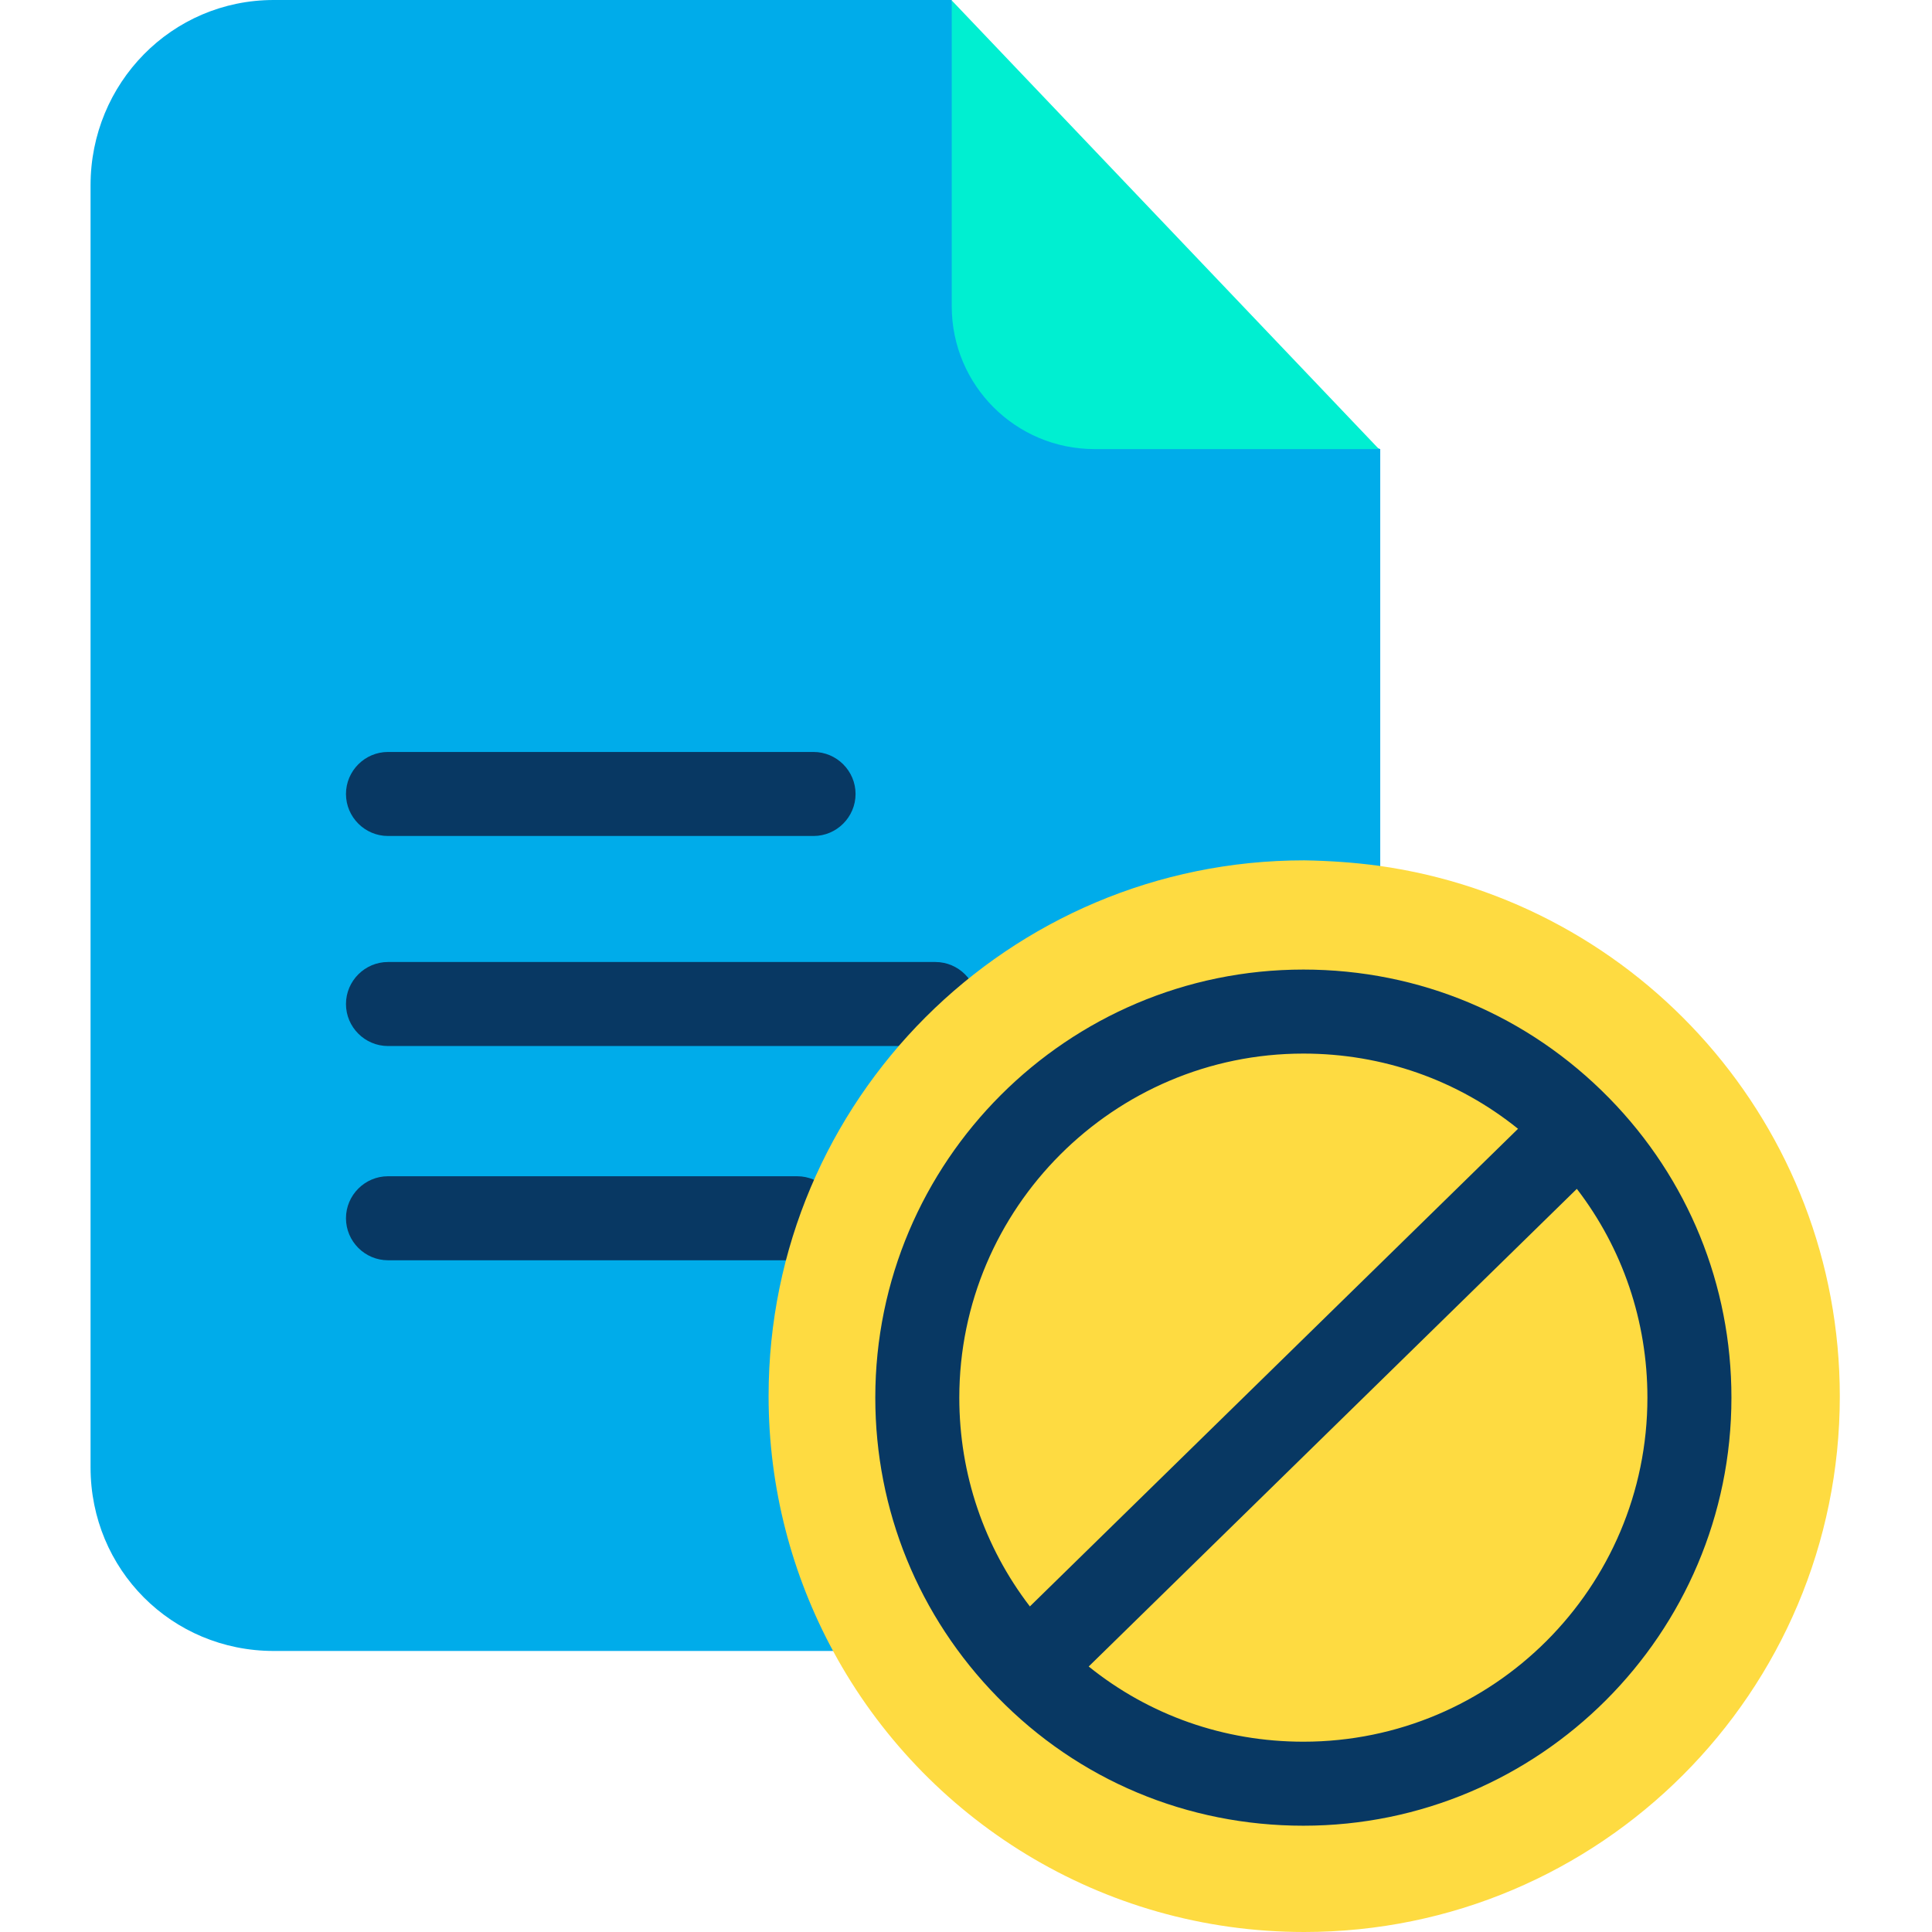 <svg height="640pt" viewBox="-30 0 640 640" width="640pt" xmlns="http://www.w3.org/2000/svg"><path d="m300.586 101.449-15.309-101.449h-224.602c-33.82 0-60.676 27.555-60.676 61.371v424.719c0 33.816 26.855 60.812 60.676 60.812h213.055l153.492-232.402v-165.734zm0 0" fill="#00acea"/><path d="m285.277.141 141.527 148.625h-94.211c-26.164 0-47.316-21.152-47.316-47.316zm0 0" fill="#00efd1"/><g fill="#083863"><path d="m98.527 346.508h181.324c7.652 0 13.918-6.258 13.918-13.914 0-7.652-6.266-13.918-13.918-13.918h-181.324c-7.652 0-13.918 6.266-13.918 13.918 0 7.656 6.266 13.914 13.918 13.914zm0 0"/><path d="m98.527 276.93h140.969c7.652 0 13.918-6.262 13.918-13.918 0-7.652-6.266-13.914-13.918-13.914h-140.969c-7.652 0-13.918 6.262-13.918 13.914 0 7.656 6.266 13.918 13.918 13.918zm0 0"/><path d="m234.066 389.648h-135.539c-7.652 0-13.918 6.266-13.918 13.914 0 7.656 6.266 13.918 13.918 13.918h135.539c7.656 0 13.918-6.262 13.918-13.918 0-7.648-6.262-13.914-13.918-13.914zm0 0"/></g><path d="m426.805 286.812c86.281 12.102 152.656 86.137 152.656 175.754 0 97.969-79.457 177.434-177.426 177.434-67.352 0-126.078-37.574-156-92.961-13.637-25.188-21.43-53.992-21.43-84.609 0-97.969 79.461-177.43 177.43-177.43 8.352.141 16.559.699 24.77 1.812zm0 0" fill="#fedb41"/><path d="m401.758 321.18c-78.207 0-141.805 63.602-141.805 141.809 0 37.293 14.336 72.5 40.496 99.219 26.855 27.555 62.898 42.582 101.309 42.582 78.207 0 141.801-63.594 141.801-141.801 0-37.297-14.332-72.504-40.492-99.223-26.859-27.414-62.766-42.586-101.309-42.586zm0 27.832c26.297 0 51.07 8.77 71.109 24.914l-161.707 158.223c-15.164-19.762-23.379-43.832-23.379-69.16 0-62.766 51.211-113.977 113.977-113.977zm0 227.949c-26.305 0-51.074-8.77-71.113-24.91l161.703-158.227c15.172 19.758 23.379 43.836 23.379 69.164 0 62.898-51.07 113.973-113.969 113.973zm0 0" fill="#083863"/></svg>